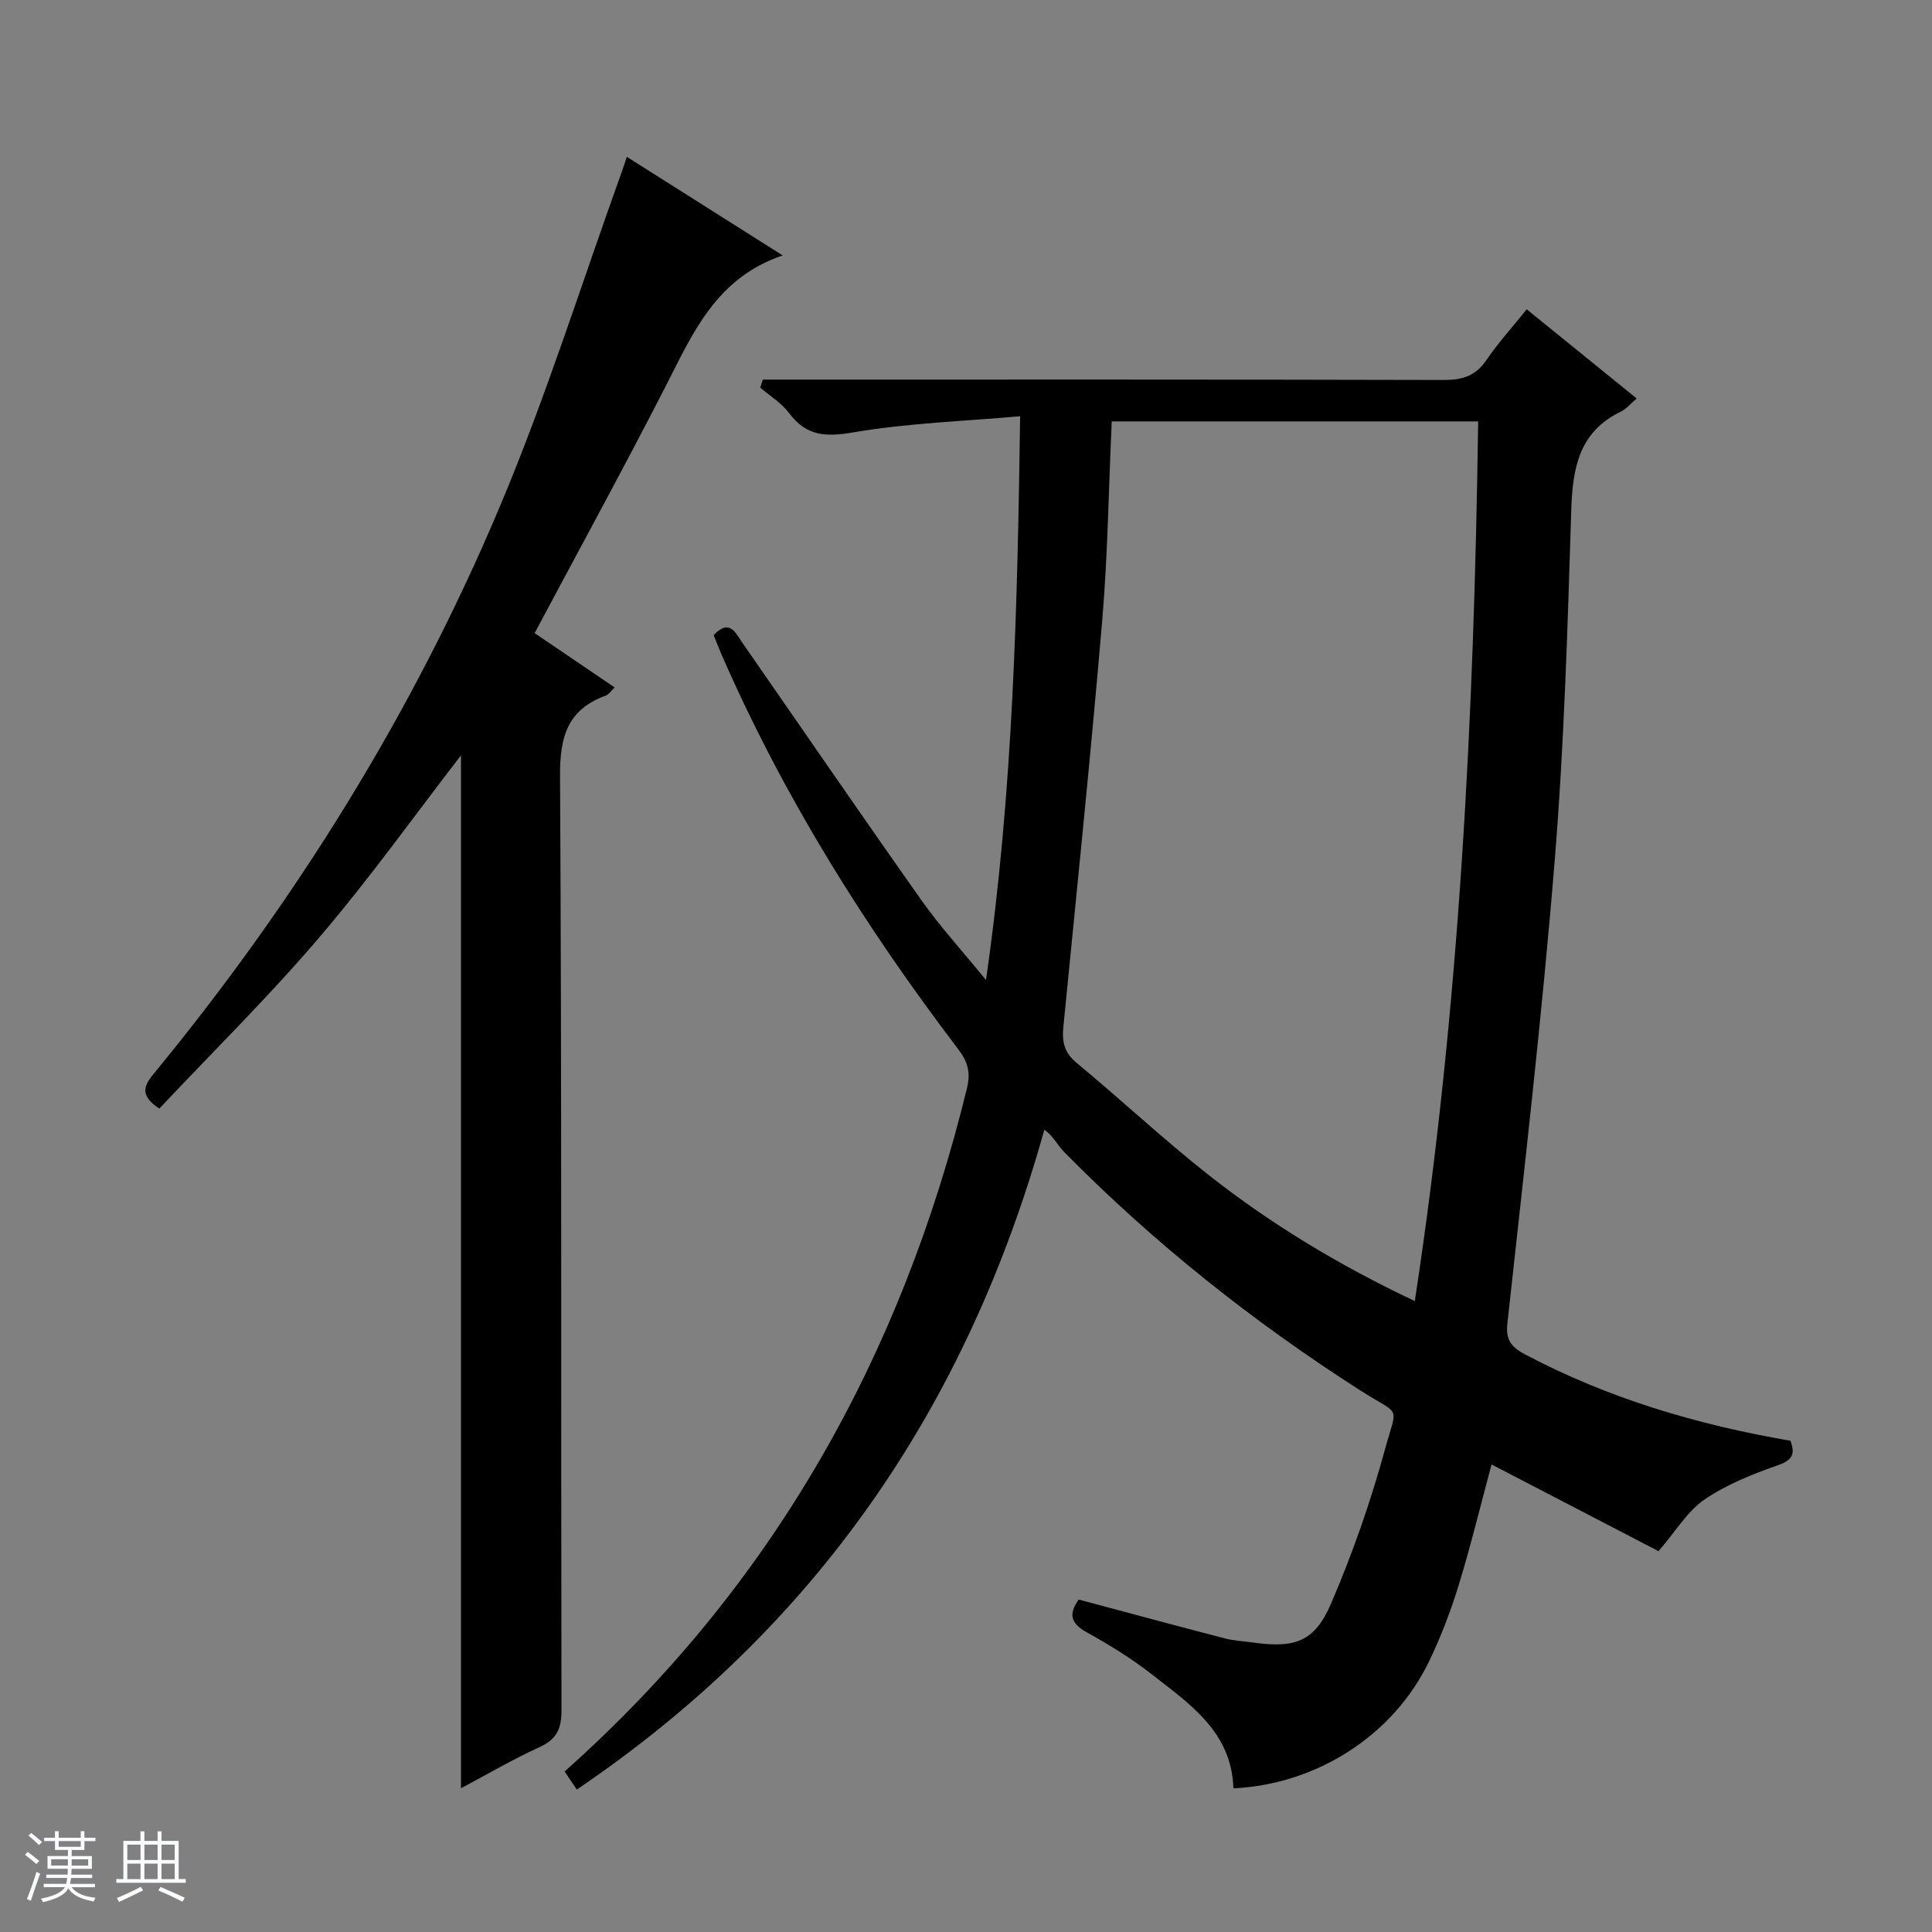 <svg enable-background="new 0 0 400 400" viewBox="0 0 400 400" xmlns="http://www.w3.org/2000/svg"><rect x="0" y="0" width="400" height="400" fill="#808080" stroke="none"/><path d="m5.17 384 .56-.58c.85.61 1.65 1.24 2.4 1.87l-.59.64c-.84-.73-1.63-1.38-2.37-1.93m1.22 9.53-.82-.34c.71-1.76 1.37-3.64 1.98-5.63.24.13.5.25.76.36-.6 1.67-1.24 3.54-1.92 5.61m-.5-13.5.57-.54c.56.44 1.31 1.06 2.26 1.87l-.64.64c-.68-.66-1.41-1.32-2.19-1.97m3.25.46h2.24v-1.36h.77v1.36h4.57v-1.36h.76v1.36h2.28v.69h-2.28v1.84h-2.64v1.26h4.18v2.64h-4.21c0 .45-.02.86-.05 1.21h4.32v.69h-4.38c-.04.34-.1.75-.19 1.22h5.15v.69h-4.82c.87 1.19 2.51 1.92 4.93 2.19-.17.31-.3.57-.37.76-2.77-.49-4.52-1.41-5.26-2.76-.56 1.26-2.3 2.23-5.24 2.9-.12-.24-.26-.48-.43-.72 2.73-.55 4.38-1.34 4.96-2.38h-4.38v-.69h4.65c.1-.38.17-.79.21-1.22h-4.32v-.69h4.4c.03-.34.05-.75.05-1.21h-4.2v-2.64h4.23v-1.26h-2.69v-1.84h-2.24zm1.46 4.46v1.29h3.45c.01-.4.02-.57.01-.53v-.32-.45h-3.46zm1.55-2.59h4.57v-1.19h-4.57zm6.11 2.59h-3.42v.77c-.01.19-.01.37-.02.53h3.44z" fill="#fafbfc"/><path d="m32.63 379.16h.82v1.98h3.54v7.89h1.46v.78h-14.37v-.78h1.46v-7.89h3.54v-1.98h.82v1.98h2.73zm-3.49 11.48.5.73c-1.61.82-3.28 1.63-5 2.41-.13-.27-.28-.55-.44-.82 1.75-.72 3.4-1.49 4.94-2.32m-2.78-5.55h2.73v-3.18h-2.73zm0 3.95h2.73v-3.2h-2.73zm3.54-3.95h2.73v-3.18h-2.73zm0 3.95h2.73v-3.2h-2.73zm7.89 4.68c-1.84-.92-3.51-1.7-5.02-2.32l.45-.73c1.89.8 3.57 1.55 5.04 2.23zm-1.62-11.81h-2.73v3.18h2.73zm-2.73 7.13h2.73v-3.2h-2.73v3.19z" fill="#fafbfc"/><g fill="#000001"><path d="m119.42 370.51c-.92-1.37-1.73-2.58-2.52-3.75 43.1-38.35 69.78-86.03 83.31-141.5.83-3.41.05-5.58-1.89-8.13-19.31-25.37-36.11-52.26-48.9-81.54-.59-1.35-1.11-2.72-1.67-4.09 3.35-3.52 4.55-.43 6 1.65 12.34 17.76 24.57 35.61 37.05 53.27 3.79 5.37 8.27 10.26 13.34 16.48 5.64-39.24 6.51-77.25 7.07-116.72-11.65 1.03-23.26 1.41-34.61 3.35-5.74.98-9.69.73-13.24-4.02-1.55-2.08-3.95-3.53-5.96-5.26.18-.55.36-1.1.54-1.66h5.49c45.16 0 90.32-.04 135.49.08 3.84.01 6.59-.83 8.82-4.11 2.41-3.55 5.32-6.75 8.35-10.52 7.71 6.25 15.15 12.28 22.77 18.46-1.25 1.06-2.13 2.16-3.28 2.72-8.72 4.22-10 11.75-10.27 20.49-.76 24.27-1.47 48.58-3.45 72.77-2.6 31.92-6.3 63.75-9.78 95.59-.4 3.64 1.12 4.99 3.76 6.39 17.21 9.09 35.61 14.54 54.86 17.83.92 2.57.61 3.93-2.5 5.03-5.29 1.86-10.67 3.99-15.26 7.11-3.53 2.39-5.9 6.48-9.56 10.72-10.89-5.65-22.62-11.74-34.57-17.95-2.2 8.16-4.25 16.63-6.79 24.95-1.65 5.38-3.69 10.7-6.13 15.78-7.37 15.34-23.22 25.5-40.53 26.33-.34-11.71-9.1-17.52-17.05-23.73-4.18-3.26-8.77-6.06-13.41-8.64-3.38-1.88-3.59-3.88-1.57-6.72 10.11 2.7 20.15 5.42 30.21 8.03 1.91.5 3.93.59 5.9.87 8.62 1.21 12.74-.15 16.13-8.04 4.44-10.32 8.18-21.03 11.15-31.86 2.63-9.58 3.45-6.84-5.06-12.28-22.24-14.23-42.79-30.56-61.33-49.37-1.38-1.4-2.24-3.31-4.11-4.63-16.09 57.68-47.56 103.27-96.8 136.62zm173.5-101.14c9.28-60.72 12.27-121.28 13.12-182.12-25.74 0-50.67 0-75.87 0-.64 13.99-.82 27.78-1.99 41.48-2.38 27.97-5.27 55.9-8.02 83.84-.3 3.02.12 5.31 2.68 7.43 9.22 7.64 17.98 15.85 27.38 23.26 12.96 10.2 27.02 18.71 42.7 26.11z"/><path d="m32.98 229.52c-3.94-2.62-3.32-4.57-1.27-7.07 29.46-35.8 53.78-74.86 71.77-117.56 9.59-22.75 17-46.43 25.38-69.68.22-.61.42-1.24.92-2.74 10.57 6.69 20.85 13.19 32.26 20.41-14.01 4.76-18.76 16.48-24.47 27.58-8.65 16.84-17.73 33.45-26.88 50.62 5.37 3.65 10.82 7.35 16.57 11.25-.74.7-1.2 1.45-1.85 1.69-7.9 2.88-9.51 8.47-9.46 16.6.37 64.49.17 128.98.3 193.47.01 3.88-1.03 6.04-4.6 7.66-5.41 2.46-10.56 5.49-16.21 8.49 0-71.78 0-143.04 0-213.85-9.56 12.38-18.89 25.46-29.29 37.64-10.44 12.26-21.98 23.61-33.17 35.49z"/></g></svg>